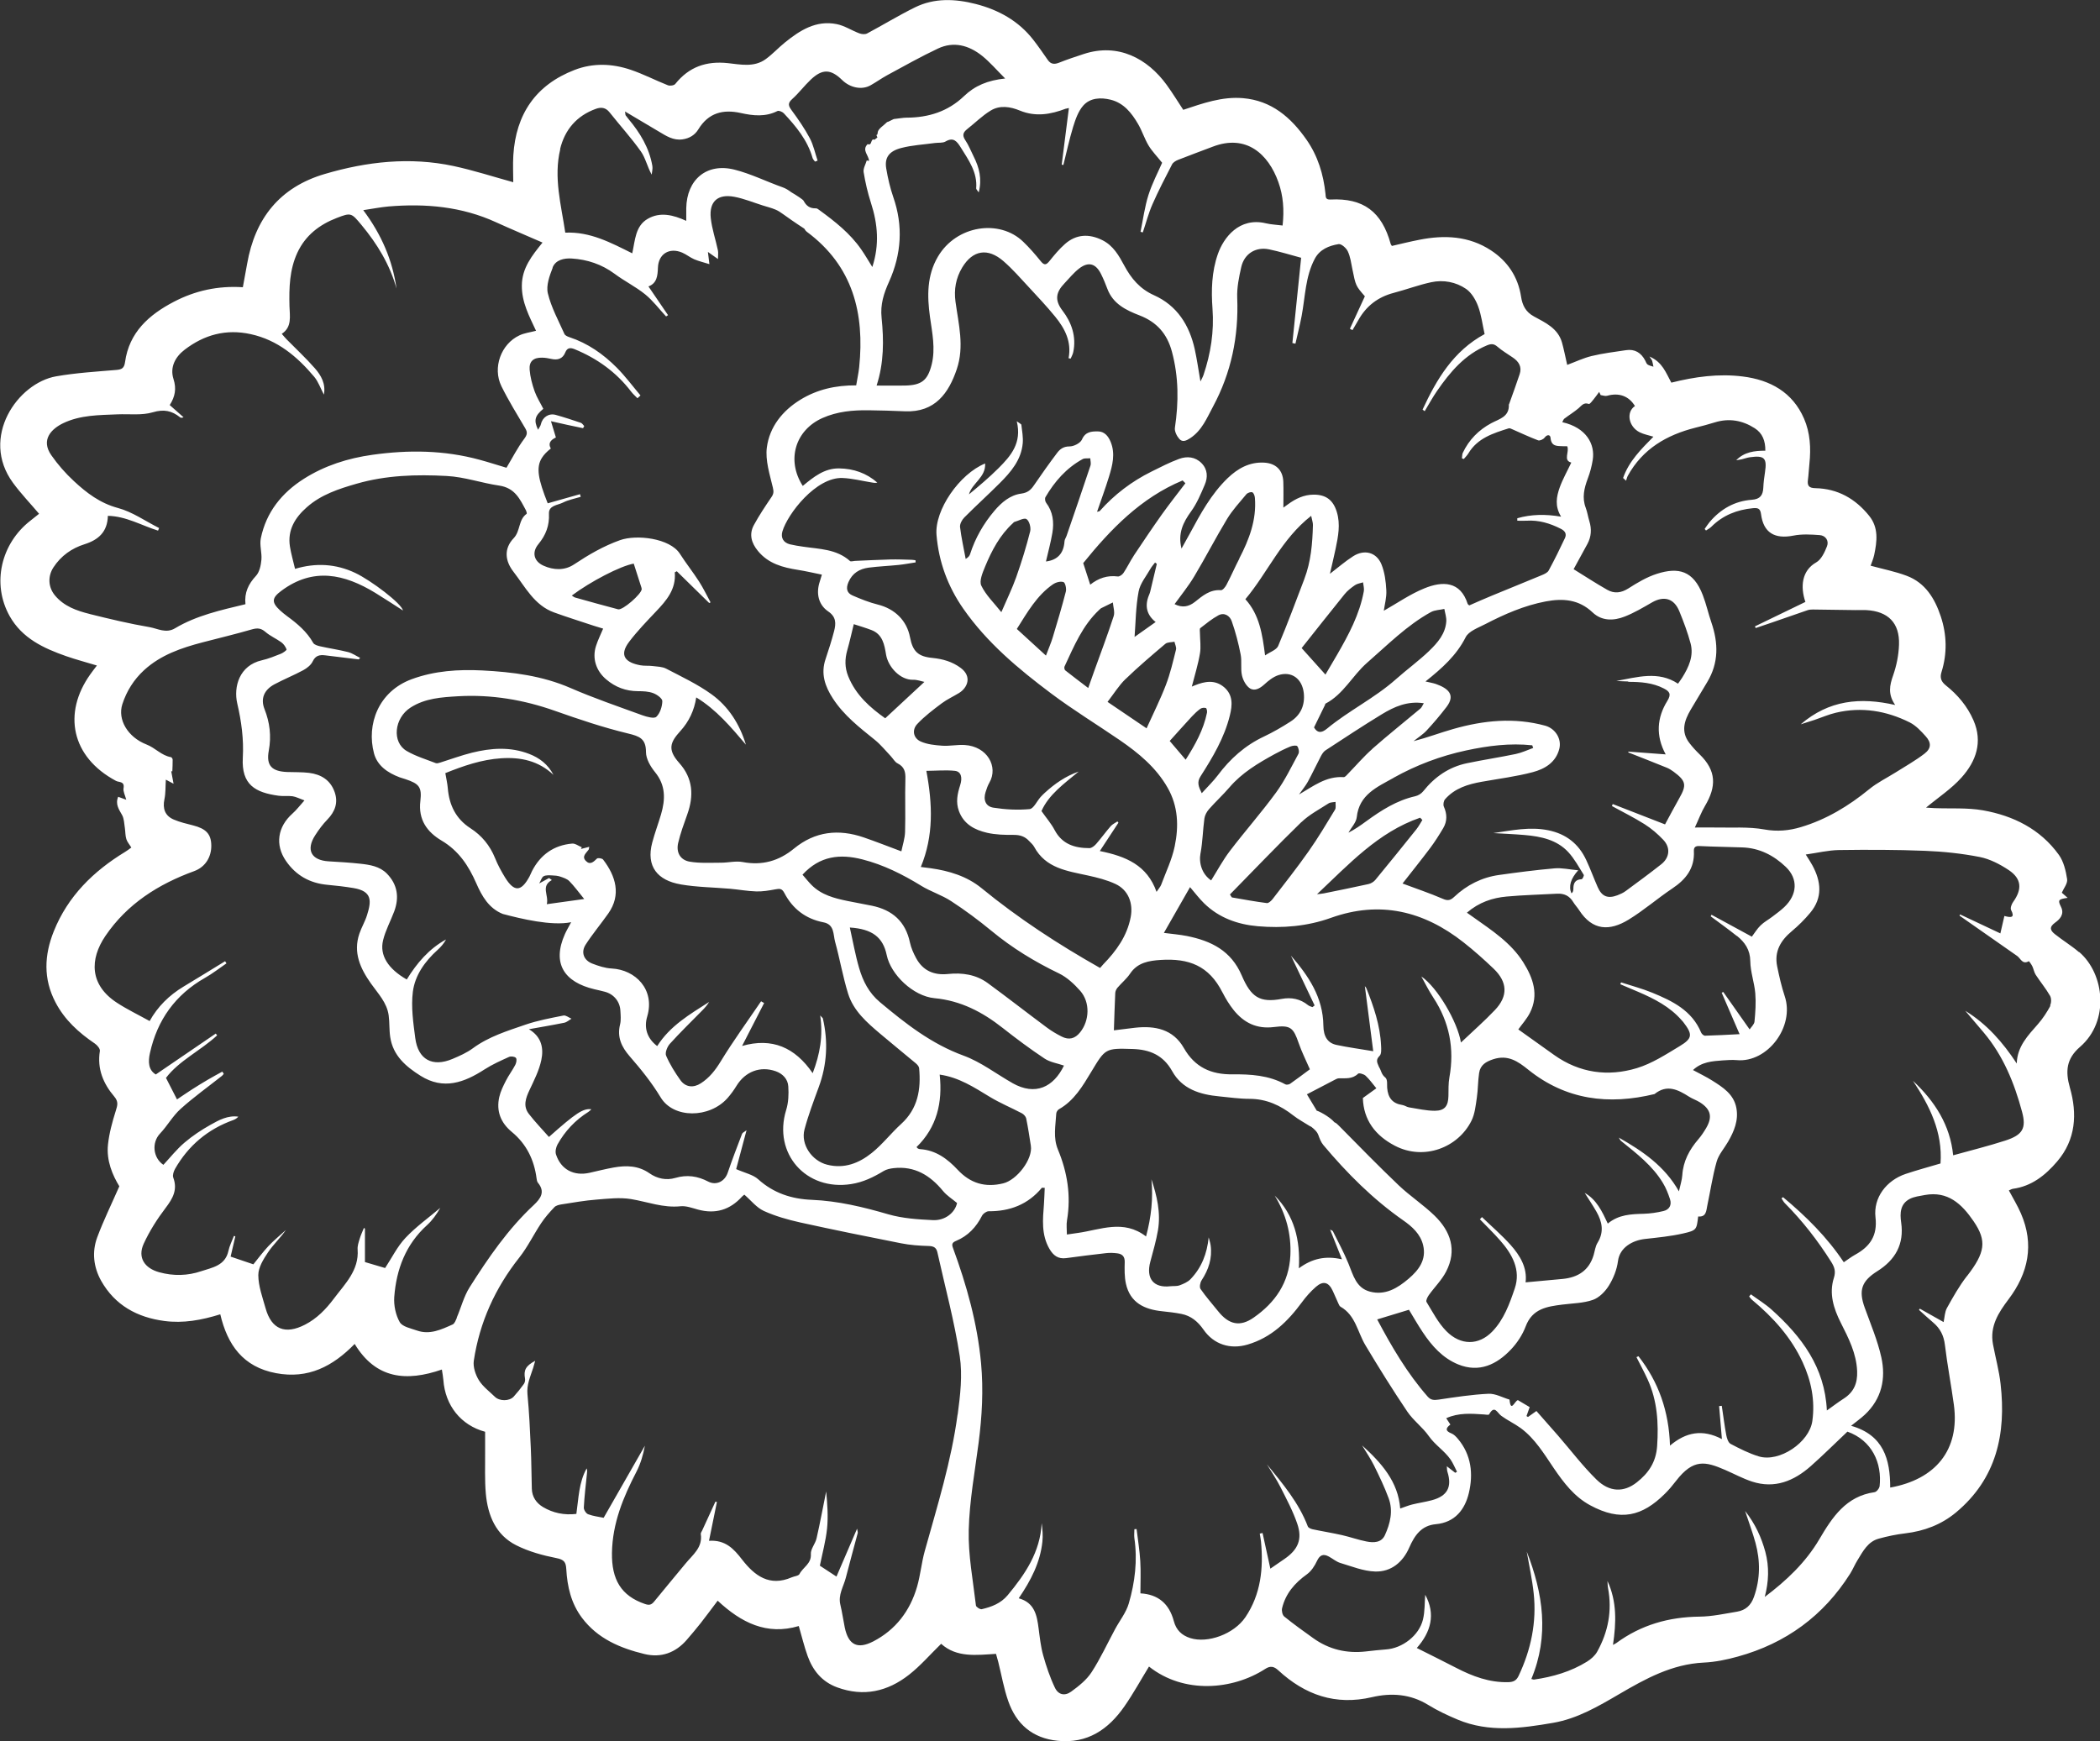 <?xml version="1.0" encoding="UTF-8"?>
<svg id="Layer_2" data-name="Layer 2" xmlns="http://www.w3.org/2000/svg" viewBox="0 0 323.91 268.61">
  <rect x="0" y="0" width="323.91" height="268.61" fill="#333333" stroke="none"/>
  <defs>
    <style>
      .cls-1 {
        fill: #fff;
        stroke-width: 0px;
      }
    </style>
  </defs>
  <g id="Layer_2-2" data-name="Layer 2">
    <path class="cls-1" d="M320.65,146.87c-1.17-1-2.5-1.8-3.7-2.76-.65-.52-.97-1.05.03-1.77.69-.49,1.49-1.27.92-2.43-.53-1.06-.42-1.19,1.02-1.4-.32-.28-.64-.56-.9-.79.28-.67.92-1.43.82-2.09-.2-1.3-.53-2.72-1.28-3.76-2.86-3.97-7.02-6.03-11.7-6.86-2.45-.43-5.01-.24-7.52-.34-.48-.02-.95-.06-1.26-.08,1.86-1.55,3.91-2.89,5.49-4.66,2.22-2.49,3.29-5.45,1.82-8.82-.94-2.16-2.43-3.92-4.25-5.37-.76-.6-.94-1.22-.68-2.05.9-2.88.83-5.76-.11-8.6-.92-2.76-2.38-5.18-5.25-6.26-1.77-.67-3.64-1.03-5.57-1.56.16-.47.42-1.05.55-1.66.44-2.09.71-4.19-.77-6.03-2.13-2.65-4.86-4.2-8.3-4.27-.99-.02-1.27-.37-1.15-1.28.11-.83.14-1.67.23-2.51.25-2.38.12-4.76-.83-6.94-1.77-4.08-5.22-5.97-9.45-6.5-3.72-.47-7.39.04-11.02.95-.83-1.51-1.36-3.17-3.37-4.03.27.42.38.54.42.68.08.29.13.59.19.89-.3-.11-.63-.16-.89-.33-.18-.12-.26-.39-.37-.61-.63-1.21-1.6-1.82-2.98-1.61-1.77.27-3.55.48-5.28.9-1.29.31-2.5.9-3.78,1.37-.28-1.21-.49-2.33-.8-3.44-.62-2.2-2.56-3.07-4.32-4.03-1.28-.69-1.79-1.72-1.99-3.03-.47-3.1-2.09-5.49-4.65-7.17-3.4-2.23-7.18-2.4-11.05-1.63-1.43.28-2.85.63-4.23.95-.1-.16-.16-.22-.18-.29-1.36-4.99-4.22-7.13-9.29-6.87-.8.04-.72-.41-.77-.87-.31-3.01-1.18-5.85-2.92-8.35-2.4-3.44-5.4-6.05-9.82-6.42-3.22-.27-6.19.8-9.2,1.8-.85-1.29-1.65-2.6-2.55-3.84-2.97-4.09-7.5-6.5-12.77-4.78-1.28.42-2.56.84-3.81,1.34-.73.29-1.29.27-1.76-.41-.72-1.03-1.44-2.08-2.21-3.07-2.28-2.96-5.4-4.67-8.92-5.57-3.13-.8-6.36-.96-9.37.53-2.51,1.24-4.9,2.7-7.37,4.02-.32.17-.85.12-1.21-.02-1.17-.44-2.27-1.18-3.48-1.42-3.18-.64-5.68.96-8.01,2.85-1.01.82-1.89,1.79-2.94,2.55-1.78,1.3-3.88.83-5.82.62-3.34-.36-6.02.57-8.13,3.21-.19.24-.83.33-1.15.2-1.92-.76-3.76-1.72-5.71-2.38-2.86-.97-5.81-1.09-8.68.02-6,2.32-9.04,6.83-9.44,13.17-.09,1.48-.01,2.97-.01,4.15-3.12-.86-6.14-1.84-9.22-2.5-6.71-1.43-13.35-.69-19.86,1.23-6.93,2.04-10.75,6.85-11.97,13.86-.21,1.2-.44,2.39-.66,3.61-3.87-.25-7.38.54-10.65,2.25-3.83,2-6.89,4.71-7.52,9.3-.13.92-.48,1.14-1.34,1.21-3.09.26-6.21.45-9.26.98-5.96,1.02-11.82,9.43-6.68,16.44,1.21,1.65,2.63,3.13,4.02,4.77-.42.34-.87.7-1.33,1.06-4.54,3.52-6.02,9.72-3.2,14.74,1.92,3.41,5.23,4.95,8.72,6.17,1.52.53,3.09.94,4.73,1.44-.41.54-.73.94-1.02,1.36-4.27,5.99-2.94,12.76,3.97,16.44.47.25,1.35.03,1.16,1.12-.09.5.23,1.07.42,1.79-.59-.21-.93-.34-1.25-.46-.47,1.15.11,1.93.6,2.81.32.57.32,1.32.43,1.99.09.58.06,1.18.23,1.73.14.46.5.85.77,1.3-.36.26-.64.48-.94.66-4.9,2.98-8.85,6.84-11.02,12.26-1.47,3.67-1.64,7.33.26,10.96,1.42,2.72,3.58,4.67,6.07,6.36.37.25.83.8.78,1.14-.45,2.74.52,5.04,2.22,7.04.67.79.5,1.35.23,2.2-.53,1.69-1.01,3.43-1.2,5.19-.27,2.5.71,4.75,1.75,6.45-1.23,2.81-2.45,5.29-3.41,7.87-.84,2.27-.57,4.61.61,6.72,2.13,3.77,5.56,5.64,9.76,6.19,2.89.38,5.69-.12,8.61-1.03,1.11,4.71,3.5,8.12,8.6,9.08,4.96.93,8.74-1.04,12.13-4.51,3.28,5.43,7.99,5.84,13.45,3.95.09.61.19,1.11.23,1.61.28,3.95,2.72,6.99,6.44,7.99,0,1.03,0,2.07,0,3.1.02,2.16-.08,4.32.11,6.46.31,3.35,1.53,6.36,4.69,7.95,1.92.97,4.08,1.56,6.2,1.98,1.18.23,1.46.62,1.52,1.7.15,2.69.74,5.27,2.41,7.5,2.43,3.24,5.91,4.69,9.65,5.6,2.56.62,4.8-.19,6.54-2.21.73-.84,1.44-1.69,2.13-2.56.89-1.13,1.73-2.29,2.62-3.46,3.63,3.39,7.57,5.38,12.51,3.91.48,1.65.84,3.16,1.36,4.61.81,2.26,2.22,3.99,4.56,4.85,4.09,1.5,7.79.64,11.09-1.95,1.75-1.37,3.22-3.08,4.95-4.77,2.39,2.16,5.42,1.74,8.46,1.55.13.46.25.87.36,1.29.5,2,.85,4.06,1.53,6,1.24,3.56,3.74,5.72,7.6,6.12,4.6.48,7.84-1.74,10.32-5.31,1.37-1.97,2.53-4.09,3.79-6.14,5.38,4.27,12.89,3.62,17.92.37.78-.51,1.34-.42,2.02.21,4.12,3.8,8.83,5.46,14.47,4.14,2.97-.69,5.91-.49,8.64,1.19,1.44.89,3,1.62,4.57,2.28,4.83,2.02,9.81,1.34,14.73.49,3.72-.64,6.96-2.55,10.18-4.43,4.05-2.37,8.13-4.62,13.01-4.86,1.78-.08,3.57-.45,5.29-.93,7.39-2.04,13.21-6.28,17.32-12.79.42-.67.72-1.42,1.14-2.09.83-1.35,1.58-2.85,3.27-3.31,1.34-.37,2.72-.66,4.1-.82,2.91-.35,5.55-1.34,7.81-3.22,6.26-5.22,7.76-12.14,6.88-19.84-.23-2.05-.79-4.07-1.17-6.1-.52-2.77.83-4.87,2.41-6.96,3.04-4.03,3.98-8.44,1.9-13.23-.52-1.21-1.22-2.34-1.86-3.55.25-.11.43-.22.61-.25,2.91-.39,5.04-2.11,6.84-4.22,2.88-3.37,3.12-7.34,1.96-11.39-.71-2.5-.56-4.45,1.56-6.28,4.62-3.99,3.77-11.29-.11-14.63ZM241.3,64.58c.72-.55,1.5-1.02,2.18-1.6.48-.41.8-.95,1.59-.66.15.05.52-.46.76-.75.3-.36.55-.74.83-1.11.08.16.15.33.23.49.33.04.68.19.98.11,1.83-.52,3.36.02,4.31,1.58-1.39.92-1.01,3.17.73,4.05.62.31,1.34.44,2.12.68-1.85,1.88-3.78,3.77-4.68,6.37.15.14.31.28.46.42.09-.25.14-.52.27-.76,2.28-4.15,5.99-6.3,10.43-7.42,1-.25,2-.51,2.99-.82,2.2-.68,4.26-.31,6.15.9,1.2.76,1.66,1.96,1.64,3.47-1.67,0-3.24.19-4.49,1.47.28-.05.57-.08.84-.14.43-.1.84-.26,1.27-.32,2.24-.31,2.66.12,2.33,2.3-.12.79-.23,1.58-.26,2.38-.05,1.16-.48,1.79-1.76,1.88-2.66.19-4.83,1.43-6.54,3.46-.27.33-.5.69-.75,1.04.07.08.14.16.21.24.28-.19.59-.34.83-.58,1.77-1.77,3.94-2.62,6.4-2.86.76-.07,1.15.03,1.26.93.37,2.85,2.1,3.87,4.99,3.3,1.31-.26,2.7-.18,4.05-.08.94.07,1.46.88,1.13,1.73-.36.92-.88,2.04-1.66,2.48-2.24,1.27-2.47,3.76-1.67,6.1-2.58,1.25-5.18,2.51-7.78,3.77.04.09.07.18.11.26.86-.29,1.72-.59,2.59-.88,1.8-.62,3.6-1.26,5.4-1.87.26-.09.55-.11.83-.11,2.18.02,4.37.06,6.55.09.56,0,1.12-.02,1.68,0,3.37.18,5.17,1.97,5.06,5.32-.05,1.6-.38,3.25-.91,4.76-.54,1.53-.83,2.9.32,4.56-5.38-1.23-10.21-.77-14.57,2.98.86-.27,1.51-.48,2.16-.69,1.09-.37,2.16-.84,3.27-1.1,3.97-.94,7.78-.3,11.37,1.49.96.48,1.76,1.35,2.49,2.16.87.97.86,1.85-.19,2.66-1.4,1.08-2.96,1.95-4.46,2.9-1.37.86-2.85,1.58-4.09,2.6-3.17,2.59-6.61,4.67-10.53,5.84-1.8.54-3.64.72-5.63.36-2.44-.44-4.99-.24-7.49-.3-.94-.02-1.88,0-3.23,0,.62-1.33,1-2.39,1.57-3.34,1.75-2.95,1.8-5.4-.85-7.96-.57-.55-1.11-1.14-1.58-1.76-1.33-1.74-.76-3.44.21-5.1.84-1.43,1.7-2.86,2.56-4.28,1.79-2.96,1.72-6.03.64-9.19-.48-1.39-.79-2.84-1.32-4.21-1.46-3.81-3.77-4.35-7.08-3.3-1.56.5-3.02,1.37-4.41,2.26-1.12.71-2.18.82-3.25.21-1.75-.99-3.44-2.1-5.19-3.18.74-1.35,1.45-2.63,2.14-3.92.59-1.11.66-2.27.29-3.48-.21-.68-.31-1.41-.56-2.07-.6-1.57-.24-3.04.32-4.53.35-.92.61-1.9.76-2.87.38-2.39-.96-4.97-4.7-5.81.12-.2.18-.44.33-.56ZM267.9,144.37c1.23.99,2.05,2.15,2.07,3.92.02,1.65.63,3.29.77,4.95.12,1.44.02,2.91-.12,4.35-.04.44-.5.84-.75,1.22-1.41-2-2.74-3.89-4.07-5.78-.08.04-.16.08-.24.12.88,2.03,1.76,4.07,2.76,6.39-2.02.1-3.68.2-5.34.24-.2,0-.5-.27-.59-.48-1.41-3.41-4.42-4.87-7.53-6.15-1.56-.64-3.21-1.07-4.82-1.6-.04.1-.08.2-.12.29.93.39,1.86.78,2.78,1.18,2.49,1.07,4.87,2.29,6.69,4.38.08.09.16.17.24.27,1.46,1.9,1.46,2.51-.55,3.72-2.12,1.28-4.27,2.68-6.6,3.39-4.46,1.35-8.83.76-12.74-2.01-1.84-1.3-3.67-2.62-5.55-3.96.59-.83,1.32-1.63,1.79-2.56,1.41-2.79.49-5.37-1.01-7.77-1.89-3.03-4.85-4.94-7.69-6.96-.29-.2-.57-.41-1.02-.72,1.88-1.61,3.93-2.29,6.13-2.49,2.58-.24,5.18-.29,7.78-.44,1.1-.06,1.92.34,2.49,1.29.27.44.63.82.91,1.25,2.07,3.2,4.72,3.24,7.62,1.47,2.36-1.44,4.46-3.28,6.76-4.82,2.1-1.4,3.45-3.12,3.32-5.75-.03-.59.23-.83.88-.79,2.19.11,4.39.13,6.59.21,2.64.09,4.85,1.23,6.7,3,1.94,1.85,1.79,4.29-.22,6.2-.57.54-1.22,1.01-1.85,1.49-.6.46-1.28.82-1.81,1.34-.53.51-.91,1.16-1.35,1.74-2.06-1.12-4.14-2.25-6.22-3.38-.04.08-.08.16-.13.24,1.35,1.01,2.72,1.98,4.03,3.03ZM250.08,176.05c2.38,1.92,4.82,3.79,6.42,6.46.47.77.81,1.64,1.09,2.5.29.91-.12,1.61-1.02,1.82-.99.24-2.03.39-3.05.42-1.92.06-3.82.1-5.53,1.51-.89-1.89-1.72-3.68-3.56-4.73.6.96,1.24,1.9,1.8,2.88.89,1.56,1.22,3.13.18,4.81-.34.55-.42,1.27-.61,1.92-.71,2.36-2.42,3.43-4.76,3.66-1.86.18-3.72.34-5.73.53.28-2.26-.85-4.13-2.3-5.76-1.37-1.53-2.95-2.88-4.43-4.31-.11.11-.21.22-.32.34,1.04,1.08,2.13,2.13,3.12,3.26,1.87,2.12,3.23,4.56,2.26,7.41-.8,2.36-1.67,4.8-3.48,6.66-2.07,2.13-4.85,2.18-7.08-.08-1.25-1.27-2.1-2.94-3.05-4.49-.13-.21.14-.76.36-1.07.87-1.22,1.98-2.3,2.66-3.62,1.71-3.29.71-6.21-1.78-8.63-1.72-1.67-3.77-3.01-5.51-4.66-3.13-2.98-6.16-6.09-9.2-9.17-.26-.26-.47-.48-.73-.57-.79-.93-2.62-1.83-2.72-1.78-.48-.81-.96-1.59-1.53-2.54.53-.28,1.21-.63,1.88-.98.76-.4,1.51-.8,2.28-1.19.25-.13.51-.29.77-.3,1.04-.02,2.09.15,2.96-.71.15-.15.89.06,1.16.31.6.56,1.09,1.25,1.66,1.94-.73.53-1.35.98-2.08,1.5.1,3.37,1.89,5.78,4.95,7.37,4.46,2.32,9.73.3,11.8-3.86.53-1.06.65-2.35.83-3.56.19-1.26.16-2.54.35-3.8.18-1.25,1.05-1.76,2.21-2.14,2.24-.72,3.77.33,5.37,1.62,5.82,4.68,12.41,5.48,19.48,3.76,1.91-1.55,3.62-.68,5.33.41.53.34,1.16.54,1.69.88,1.66,1.07,1.94,2.23.95,3.94-.36.61-.76,1.22-1.22,1.75-1.38,1.61-2.33,3.37-2.47,5.54-.05.75-.3,1.48-.52,2.49-2.21-3.91-5.61-6.21-9.27-8.29.13.19.21.42.38.56ZM206.96,194.27c-2.52-.57-4.57-.12-6.62,1.39.24-4.38-.7-8.17-3.73-11.22,1.74,2.84,2.58,5.89,2.42,9.25-.21,4.2-2.34,7.26-5.65,9.57-2.11,1.48-3.83,1.1-5.49-.97-.91-1.14-1.88-2.23-2.71-3.43-.2-.28-.07-.98.15-1.33,1.09-1.66,1.68-3.43,1.4-5.43-.06-.41-.2-.81-.3-1.21-.25,2.5-1.09,4.68-2.81,6.46-.43.44-1.08.72-1.68.94-.43.16-.95.09-1.42.14-2.59.3-3.79-1.19-3.09-3.79.43-1.61.9-3.22,1.18-4.86.45-2.69-.16-5.28-1.01-7.85.28,2.94-.02,5.81-.83,8.82-3.49-2.69-7.03-1.03-10.54-.54-.51.07-1.01.15-1.67.24,0-.81-.1-1.53.02-2.21.64-3.78.05-7.41-1.4-10.89-.77-1.86-.36-3.7-.26-5.55.01-.24.21-.56.42-.68,2.35-1.33,3.66-3.58,4.98-5.77,2.17-3.61,2.16-3.65,6.38-3.52,2.63.08,4.72.94,6.1,3.42,1.54,2.77,4.29,3.61,7.26,3.89,1.55.15,3.11.38,4.66.38,2.61,0,4.77,1,6.77,2.57.76.6,1.64,1.06,2.68,1.72,0-.02-.01-.04-.02-.06.51.39.99.8,1.19,1.34.2.54.41,1.13.78,1.56,3.65,4.35,7.64,8.35,12.32,11.62,1.36.95,2.66,2.1,3.07,3.84.53,2.25-.68,3.83-2.24,5.16-1.7,1.45-3.6,2.62-5.97,1.99-2.14-.57-2.58-2.55-3.31-4.32-.7-1.71-1.58-3.34-2.4-4.99-.05-.1-.23-.14-.43-.26.61,1.52,1.17,2.93,1.82,4.57ZM114.46,174.91c-.76,2-1.53,3.99-2.22,6.02-.45,1.33-1.76,2-3.01,1.35-1.63-.85-3.27-1.09-5.07-.56-1.39.41-2.81.11-3.99-.72-1.72-1.2-3.58-1.23-5.5-.89-1.25.22-2.49.54-3.74.82-2.43.54-4.41-.51-5.17-2.83-.15-.45,0-1.11.23-1.54,1.16-2.07,2.74-3.76,4.77-5.03.15-.1.28-.24.46-.4-1.27-.17-2.39.57-6.55,4.27-1.04-1.18-2.14-2.32-3.1-3.56-.93-1.2-.48-2.44.11-3.69.7-1.49,1.47-3,1.81-4.59.39-1.82.07-3.61-1.91-4.78,1.82-.33,3.64-.63,5.45-1,.4-.08.75-.41,1.12-.62-.42-.18-.88-.57-1.25-.49-1.97.39-3.97.76-5.86,1.41-2.79.96-5.64,1.83-8.09,3.63-.95.7-2.06,1.19-3.15,1.65-3.1,1.31-5.32.11-5.75-3.23-.31-2.36-.66-4.79-.37-7.12.32-2.54,1.85-4.69,3.8-6.45.52-.47.98-.99,1.32-1.63-2.65,1.46-4.52,3.67-6.06,6.18-2.88-1.65-4.22-3.73-3.65-6.06.37-1.52,1.15-2.94,1.71-4.43.81-2.17.52-4.18-1.14-5.86-1.1-1.11-2.6-1.35-4.07-1.51-1.63-.18-3.26-.27-4.9-.37-2.68-.16-3.53-1.76-2.08-4.01.55-.86,1.17-1.7,1.88-2.43,1.19-1.23,1.7-2.6,1.13-4.24-.65-1.86-2.1-2.74-3.96-2.97-1.11-.13-2.23-.09-3.35-.13-2.38-.09-3.28-.98-2.85-3.3.41-2.25.16-4.33-.67-6.43-.62-1.59-.06-2.94,1.54-3.8,1.46-.78,3.01-1.4,4.47-2.19.56-.31,1.17-.79,1.43-1.34.44-.93,1.08-1.04,1.93-.94,1.73.21,3.45.42,5.18.63.07-.08.14-.16.21-.24-.62-.3-1.2-.72-1.85-.89-1.42-.36-2.88-.57-4.31-.89-.39-.09-.92-.24-1.08-.53-.98-1.74-2.45-2.97-4.02-4.12-.38-.28-.75-.58-1.1-.9-1.35-1.25-1.25-1.93.2-3.01,4.93-3.68,9.73-2.59,14.49.31,1.4.86,2.77,1.76,4.27,2.72-.17-1.04-4.9-4.63-7.35-5.79-3.02-1.43-6.13-1.58-9.29-.63-.28-1.21-.61-2.31-.79-3.45-.4-2.55.8-4.47,2.61-6.06,2.2-1.95,4.94-2.84,7.69-3.63,4.55-1.31,9.18-1.44,13.88-1.19,2.79.15,5.38,1.09,8.08,1.48,2.46.36,3.21,2.09,4.15,3.83.08.16.16.48.1.53-1.29.91-.94,2.65-1.99,3.75-1.55,1.62-1.35,3.51-.03,5.2,1.82,2.35,3.21,5.17,6.27,6.27,2.01.73,4.05,1.36,6.08,2.04.49.16.98.3,1.47.45-.38.91-.81,1.77-1.1,2.67-.62,1.93.02,3.84,1.56,5.15,1.43,1.22,3.04,1.82,4.91,1.83.79,0,1.63.03,2.35.3.58.21,1.42.82,1.41,1.24-.02.84-.35,1.86-.92,2.41-.33.32-1.44.02-2.12-.22-3.73-1.36-7.49-2.64-11.12-4.22-4.37-1.9-8.96-2.47-13.62-2.71-3.68-.18-7.32.05-10.85,1.34-5.17,1.89-7.03,7-5.84,11.46.51,1.9,2.11,2.99,3.93,3.68.3.11.61.19.91.29,2.08.7,2.57,1.18,2.31,3.37-.35,2.9,1.05,4.79,3.27,6.11,2.65,1.57,4.17,3.88,5.36,6.6.86,1.96,1.92,3.85,4.09,4.72.03.01.06.02.08.02,2.67.7,7.42,1.87,10.46,1.25-.4.75-.71,1.27-.96,1.82-2.04,4.57-.09,7.42,4.53,8.52.54.13,1.09.24,1.63.39,1.37.37,2.31,1.49,2.39,2.9.04.72.12,1.47-.05,2.15-.48,1.96.23,3.46,1.48,4.9,1.74,2,3.39,4.04,4.78,6.34,1.98,3.3,7.53,3.25,10.31.12.52-.59.99-1.24,1.4-1.91,1.35-2.19,3.65-3.08,6.04-2.24,1.1.39,1.87,1.22,1.94,2.34.08,1.21.03,2.5-.33,3.65-2.06,6.7,3.06,12.51,10.02,11.42,1.87-.29,3.44-1.06,5.01-2.01.44-.27,1.02-.39,1.55-.45,3.24-.36,5.63,1.11,7.62,3.53.59.72,1.43,1.23,2.16,1.85-.31,1.48-1.84,2.74-3.74,2.64-2.29-.11-4.65-.26-6.84-.89-3.88-1.13-7.76-2.07-11.81-2.24-3.1-.12-5.9-1.02-8.28-3.17-.8-.72-2.02-.96-3.4-1.57.47-1.76,1-3.75,1.6-5.99-.34.26-.61.36-.68.53ZM88.19,91.88c2.89-2.17,7.53-4.58,9.56-4.93.39,1.22.78,2.45,1.18,3.68.02.08.04.16.05.23.02.74-2.93,3.32-3.64,3.14-2.22-.58-4.43-1.2-6.64-1.82-.17-.05-.31-.19-.5-.3ZM104.99,136.44c2.51.43,5.08.45,7.63.67,1.34.12,2.68.37,4.03.41.98.03,1.97-.14,2.94-.32.63-.11,1-.18,1.39.56,1.27,2.44,3.29,4,6.04,4.53,1.71.33,1.48,1.88,1.79,3.01.73,2.64,1.19,5.36,2,7.98.83,2.67,2.91,4.47,4.98,6.22,1.81,1.53,3.66,3.03,5.48,4.55.22.19.48.48.5.74.3,3.26-.18,6.25-2.78,8.61-1.57,1.43-2.88,3.15-4.53,4.47-1.96,1.57-4.23,2.48-6.88,1.81-2.34-.59-4.11-3.11-3.49-5.45.59-2.21,1.41-4.37,2.2-6.53,1.28-3.48,1.46-7,.63-10.59-.01-.06-.1-.11-.41-.45.46,3.18-.03,5.94-1.16,8.9-2.74-4-6.28-5.52-10.89-4.2,1.19-2.32,2.29-4.47,3.4-6.62-.16-.09-.31-.18-.47-.27-2.09,3.08-4.29,6.1-6.23,9.28-.83,1.36-1.74,2.52-3.06,3.37-1.14.74-2.36.62-3.15-.48-.85-1.19-1.64-2.46-2.21-3.79-.19-.45.18-1.38.58-1.82,1.59-1.76,3.29-3.41,4.95-5.1.41-.41.8-.84,1.11-1.36-2.96,1.9-6.02,3.66-8.01,6.81-1.58-1.2-2.06-2.82-1.54-4.57,1.23-4.15-1.8-7.21-5.49-7.4-1.01-.05-2.03-.39-2.99-.76-1.31-.51-1.78-1.73-1.02-2.92,1.07-1.66,2.35-3.18,3.49-4.8,2.04-2.89,1.15-5.79-.8-8.33-.15-.19-.81-.29-.95-.14-.53.52-1.06,1.03-1.71.35-.68-.7.07-1.21.44-1.74.04-.06.03-.14.09-.43-.49.13-.89.23-1.28.33.04-.09.08-.18.13-.26-.5-.2-1.01-.61-1.49-.57-2.82.25-4.88,1.71-6.18,4.22-.15.28-.25.59-.4.86-1.28,2.37-2.36,2.43-3.78.13-.58-.95-1.12-1.94-1.53-2.97-.79-1.95-2.06-3.49-3.8-4.61-2.26-1.46-3.27-3.57-3.49-6.17-.06-.75-.24-1.48-.38-2.33,2.79-1.12,5.58-2.09,8.61-2.29,3.03-.2,5.77.39,8.07,2.56-.85-1.62-2.14-2.61-3.74-3.23-2.92-1.13-5.88-.92-8.83-.19-1.65.41-3.26,1.01-4.89,1.52-.22.07-.5.16-.69.09-1.51-.59-3.09-1.06-4.48-1.87-2.33-1.35-1.94-5.08.58-6.7,2.25-1.45,4.81-1.6,7.36-1.75,5.12-.29,10.07.54,14.91,2.25,3.71,1.31,7.45,2.57,11.26,3.49,1.8.43,2.79.8,2.79,2.88,0,1.04.69,2.22,1.39,3.08,1.67,2.04,1.61,4.22.93,6.53-.43,1.45-.96,2.86-1.35,4.32-1.01,3.74.86,5.87,4.36,6.47ZM142.87,118.92c1.54-.01,3-.15,4.42,0,.95.11,1.2,1.02.8,2.24-.42,1.31-.69,2.6-.18,3.97.75,2.03,2.43,2.9,4.32,3.34,1.34.31,2.77.34,4.16.33.96,0,1.71.25,2.34.94.27.29.6.56.78.9,1.78,3.31,5.08,3.72,8.27,4.42,1.46.32,2.95.69,4.29,1.32,1.97.93,2.74,2.96,2.33,5.11-.56,2.93-2.22,5.21-4.24,7.29-.16.17-.31.36-.48.55-6.47-3.66-12.59-7.65-18.28-12.31-2.25-1.84-5.01-2.68-7.88-3.08-.43-.06-.85-.11-1.49-.19,1.99-4.81,1.82-9.65.85-14.85ZM162.44,90.13c.43-.3,1.15-.49,1.6-.33.27.1.48,1.01.36,1.46-.61,2.37-1.31,4.72-2.02,7.06-.26.87-.63,1.7-1.05,2.82-1.59-1.46-3.01-2.76-4.49-4.11,1.63-2.58,3.09-5.18,5.6-6.91ZM156.76,89c-.63,1.77-1.46,3.47-2.31,5.44-1.11-1.41-2.38-2.61-3.09-4.09-.35-.72.2-2,.58-2.93,1.03-2.49,2.28-4.88,4.32-6.73.06-.05.11-.14.18-.16.65-.18,1.52-.69,1.89-.45.43.28.71,1.3.57,1.88-.6,2.37-1.32,4.72-2.14,7.03ZM251.17,105.19c1.88,0,3.74.13,5.46,1.02.91.47,1.18.88.55,1.91-1.62,2.61-1.82,5.38-.26,8.26-2-.15-3.88-.29-5.76-.43,0,.04,0,.09,0,.13,1.99.79,3.99,1.56,5.97,2.37.36.15.69.37,1.01.6,1.92,1.42,2.04,2.06.89,4.07-.79,1.39-1.53,2.81-2.21,4.06-2.59-1.01-5.33-2.07-8.07-3.14-.04.1-.08.2-.12.31,1.68.92,3.4,1.77,5.02,2.79,1.06.67,2.04,1.51,2.9,2.42,1.14,1.2.99,2.73-.3,3.76-1.8,1.42-3.65,2.78-5.5,4.14-.38.28-.82.48-1.26.65-1.5.57-2.42.2-3.06-1.26-.61-1.38-1.12-2.8-1.76-4.16-1.16-2.51-3.11-4.04-5.84-4.6-2.86-.59-5.66.02-8.49.43,1.61.1,3.23.16,4.84.3,2.5.22,4.94.72,6.72,2.64.95,1.03,1.63,2.31,2.38,3.5.08.12-.2.68-.33.68-1.01.04-1.28.63-1.27,1.51,0,.28-.09.55-.3.66q-.7-1.62,1.05-3.55c-1.36-.12-2.52-.4-3.65-.3-2.86.25-5.71.62-8.55,1.02-2.66.37-4.98,1.54-6.93,3.38-.54.51-.96.65-1.73.31-2.03-.88-4.14-1.58-6.24-2.37,1.41-1.8,2.87-3.62,4.27-5.48.73-.98,1.39-2.02,2.01-3.07.63-1.07.6-2.18.09-3.32-.13-.3-.03-.88.19-1.13,1.5-1.71,3.54-2.32,5.68-2.7,2.62-.47,5.29-.8,7.85-1.48,1.84-.49,3.55-1.48,4.09-3.59.4-1.55-.62-3.15-2.18-3.58-4.78-1.3-9.5-.82-14.17.51-2.04.58-4.03,1.34-6.13,1.88.68-.55,1.44-1.02,2.02-1.65,1.08-1.16,2.1-2.37,3.06-3.62,1.47-1.92.19-2.9-1.63-3.55-.43-.15-.9-.22-1.61-.39,2.6-2.07,4.79-4.04,6.2-6.83.48-.94,1.93-1.45,3.01-2.01,2.97-1.54,6.03-2.88,9.35-3.51,2.67-.5,5.1-.31,7.22,1.7,1.41,1.34,3.24,1.31,4.94.64,1.46-.57,2.84-1.39,4.21-2.18,1.86-1.07,3.42-.63,4.23,1.37.66,1.62,1.28,3.26,1.73,4.94.52,1.95-.29,3.68-1.3,5.3-.19.3-.4.58-.64.92-3.04-2.02-6.29-1-9.51-.42.61.03,1.21.07,1.82.08ZM188.79,106c-1.39-1.17-2.95-.9-4.5-.27-.1.04-.21.09-.46.19.46-1.8.97-3.42,1.25-5.09.18-1.03.01-2.13,0-3.19,0-.25-.07-.64.06-.74.9-.7,1.8-1.44,2.8-1.98.92-.49,1.76.1,2.04.9.59,1.67,1.04,3.4,1.38,5.14.21,1.04-.03,2.18.2,3.22.16.74.62,1.6,1.21,2,.73.49,1.55.04,2.24-.59.63-.58,1.37-1.17,2.16-1.43,2.03-.67,3.68.53,3.93,2.76.2,1.86-.47,3.39-2.05,4.4-1.32.85-2.69,1.64-4.1,2.31-2.91,1.37-5.2,3.42-7.11,5.97-.7.93-1.56,1.75-2.48,2.77-.5-1.03-.77-1.69-.19-2.6,1.88-2.94,3.67-5.94,4.52-9.38.41-1.63.51-3.2-.91-4.4ZM211.67,115.54c-1.33,1.17-2.48,2.53-3.72,3.8-.21.21-.47.56-.69.55-2.72-.18-4.7,1.4-6.9,2.68.46-.66.98-1.28,1.37-1.98.7-1.28,1.31-2.61,1.99-3.9.18-.34.41-.72.71-.92,2.88-1.88,5.75-3.78,8.69-5.57,1.91-1.16,3.94-2.09,6.49-1.71-.21.33-.3.63-.51.81-2.48,2.08-5.02,4.1-7.45,6.24ZM214.93,120c3.52-1.97,7.29-3.39,11.22-4.23,3.35-.72,6.75-1.16,10.19-.79.05.14.09.27.14.41-.89.32-1.77.74-2.69.93-2.49.52-5.02.9-7.51,1.42-2.8.58-5,2.12-6.77,4.34-.28.35-.76.65-1.2.75-2.86.64-5.25,2.17-7.57,3.86-.86.63-1.73,1.24-2.75,1.77.44-.8,1.19-1.56,1.28-2.39.37-3.5,3.15-4.65,5.66-6.06ZM185.18,131.6c.32-1.75.35-3.56.59-5.33.07-.51.37-1.05.71-1.44,1.02-1.16,2.17-2.21,3.17-3.38,1.92-2.24,4.4-3.71,6.93-5.1.8-.44,1.62-.84,2.46-1.19.32-.13.94-.21,1.06-.04.21.29.33.88.17,1.18-1.09,2.01-2.09,4.1-3.43,5.94-2.26,3.1-4.81,5.98-7.14,9.04-1.07,1.4-1.91,2.98-2.89,4.54-1.39-.95-1.93-2.63-1.64-4.21ZM200.74,126.83c1.2-1.16,2.76-1.97,4.18-2.89.29-.19.72-.16,1.08-.23-.02.41.1.91-.09,1.21-1.31,2.16-2.6,4.33-4.05,6.39-1.77,2.52-3.68,4.94-5.56,7.38-.22.28-.62.66-.89.63-1.8-.23-3.58-.56-5.37-.87-.08-.01-.14-.18-.33-.46,3.68-3.75,7.28-7.53,11.02-11.17ZM219.05,126.15c.11.12.23.24.34.35-.3.47-.56.98-.91,1.42-2.1,2.62-4.21,5.24-6.35,7.83-.25.3-.68.56-1.07.64-2.28.51-4.57.96-6.86,1.43-.35.07-.7.09-1.06.13,4.87-4.57,9.41-9.57,15.9-11.8ZM220.47,100.39c-1.63,1.56-3.46,2.89-5.14,4.38-3.28,2.92-7.28,4.85-10.65,7.64-.88.73-1.5.67-2-.19.59-1.2,1.14-2.33,1.69-3.46.03-.07.03-.19.08-.21,2.78-1.45,4.15-4.33,6.42-6.31,3.16-2.75,6.12-5.76,9.83-7.81.6-.33,1.38-.33,2.08-.49.11.64.34,1.29.3,1.92-.13,1.91-1.34,3.3-2.62,4.53ZM210.36,91.21c-.65,3.57-2.34,6.71-4.13,9.81-.61,1.05-1.23,2.09-1.79,3.05-1.24-1.38-2.35-2.61-3.67-4.09,2.1-2.64,4.34-5.49,6.62-8.31.44-.55,1.03-1,1.61-1.4.35-.24.82-.29,1.24-.43.05.46.2.94.12,1.38ZM201.18,89.34c-1.32,3.45-2.59,6.91-4.03,10.31-.26.61-1.22.91-2.02,1.46-.42-3.27-.86-6.26-3.04-8.67,3.47-4.13,5.56-9.28,10.15-12.86.13.66.28,1.04.27,1.42-.07,2.83-.3,5.65-1.33,8.33ZM191.17,86.16c-.69,1.33-1.29,2.72-1.99,4.05-.18.35-.59.86-.86.84-1.7-.13-2.84.87-4.02,1.81-.96.76-1.97.93-3.13.34,1.03-1.43,2.14-2.78,3.02-4.26,1.75-2.92,3.31-5.96,5.07-8.87.83-1.37,1.95-2.58,2.98-3.82.19-.22.68-.4.92-.3.22.09.38.56.4.87.27,3.39-.89,6.41-2.41,9.34ZM178.25,95.96c-1.17.83-2.33,1.65-3.25,2.3.17-2.22.18-4.64.62-6.99.23-1.26,1.19-2.39,1.85-3.56.19-.33.46-.62.69-.93.09.07.18.14.27.21-.34,1.43-.68,2.86-1.02,4.29-.05.19-.12.38-.2.56q-1.01,2.49,1.04,4.12ZM174.87,85.74c-.57.86-1.01,1.8-1.58,2.65-.18.27-.61.58-.89.54-1.59-.2-2.96.25-4.24,1.27-.35-1.09-.68-2.08-1.08-3.33,4.2-5.19,8.88-10.07,15.33-12.75.14.14.29.29.43.43-1.22,1.61-2.48,3.2-3.65,4.84-1.48,2.09-2.91,4.22-4.33,6.35ZM168.2,71.82c-1.2,3.61-2.44,7.21-3.68,10.82-.1.3-.32.59-.33.89-.12,1.82-1.06,2.87-2.86,3.09.34-1.48.74-2.93.99-4.41.28-1.65.1-3.25-.97-4.66-.15-.2-.21-.64-.1-.85,1.42-2.43,3.24-4.5,5.73-5.87.32-.18.79-.09,1.19-.13.01.37.14.78.03,1.11ZM164.2,102.81c1.46-3.12,2.77-6.33,5.37-8.75.09-.08.17-.18.27-.23.6-.3,1.21-.59,1.81-.89.06.71.33,1.49.13,2.11-.92,2.83-1.97,5.61-2.98,8.41-.28.78-.56,1.57-.95,2.68-1.26-.96-2.41-1.83-3.54-2.72-.13-.1-.19-.45-.11-.61ZM173.6,104.77c1.96-1.9,4.05-3.67,6.14-5.44.33-.28.93-.23,1.41-.33.09.41.33.86.24,1.22-.46,1.84-.89,3.71-1.57,5.47-.85,2.22-1.92,4.35-2.97,6.67-1.97-1.33-3.89-2.64-6.02-4.08.97-1.25,1.74-2.52,2.77-3.52ZM183.83,110.54c.4-.43.84-.85,1.31-1.19.22-.16.6-.2.86-.12.12.03.22.49.17.72-.54,2.64-1.81,4.93-3.29,7.25-.83-.97-1.57-1.84-2.46-2.89.96-1.06,2.17-2.43,3.41-3.77ZM183.54,136.84c.75.87,1.41,1.76,2.19,2.52,2.29,2.24,5.18,3.26,8.27,3.53,3.83.33,7.64.02,11.31-1.3,7.53-2.69,14.29-1.05,20.42,3.78,1.62,1.27,3.16,2.65,4.65,4.07,2.15,2.06,2.25,4.22.21,6.37-1.63,1.72-3.42,3.28-5.25,5.02-.52-3.18-3.63-8.51-6.11-10.19.61,1.09,1.16,2.22,1.85,3.26,2.48,3.78,3.28,7.87,2.48,12.31-.17.94-.13,1.91-.15,2.87-.03,1.54-.56,2.27-2.1,2.28-1.33,0-2.67-.32-4-.53-.35-.06-.66-.31-1.01-.36-1.53-.23-2.22-1.12-2.34-2.65-.04-.44.1-1.29-.3-1.6-.61-.48-.61-1.08-.95-1.6-.02-.05-.04-.09-.06-.14-.24-.55-.47-1,.14-1.59.31-.29.26-1.05.23-1.59-.14-3.1-1.13-6-2.27-8.85-.05-.12-.16-.21-.23-.31.43,3.36.86,6.72,1.29,10.03-2.07-.35-3.89-.59-5.67-.97-1.32-.28-2-1.24-2.02-2.99-.05-4.35-2.29-7.66-5-10.78l3.65,7.68c-.11.09-.23.17-.34.26-.22-.1-.49-.15-.67-.3-1.2-.98-2.59-1.24-4.06-.97-3.43.64-4.75-.3-6.17-3.61-1.65-3.85-4.73-5.34-8.45-6.09-1.16-.23-2.34-.32-3.56-.48,1.36-2.38,2.69-4.71,4.04-7.07ZM210.79,164.44s-.06,0-.05-.02c.02,0,.03.02.05.02ZM188.56,153.1c.48.95,1.05,1.88,1.71,2.71,1.59,1.98,3.58,2.97,6.24,2.63,2.57-.33,2.99.12,3.81,2.5.47,1.36,1.13,2.66,1.72,4.02-.91.67-1.96,1.47-3.04,2.23-.19.13-.57.19-.75.09-2.55-1.4-5.36-1.57-8.13-1.54-3.33.04-5.82-1.09-7.51-4.05-1.67-2.93-4.46-3.48-7.55-3.14-1.14.13-2.28.28-3.25.4.07-1.97.12-3.86.21-5.75.01-.28.16-.6.34-.82.64-.75,1.42-1.38,1.96-2.19,1.14-1.71,2.92-1.98,4.68-2.1,4.37-.28,7.47.88,9.55,5ZM142.07,136.64c1.48.91,3.19,1.43,4.64,2.38,2.15,1.4,4.22,2.94,6.2,4.57,3.2,2.65,6.69,4.78,10.43,6.58,1.24.6,2.35,1.64,3.28,2.69,1.55,1.77,1.44,4.59-.02,6.4-.79.98-1.71,1.23-2.85.65-.81-.41-1.6-.88-2.32-1.42-3.04-2.26-6.02-4.59-9.08-6.83-1.82-1.33-3.94-1.63-6.14-1.4-2.15.22-3.85-.5-4.9-2.44-.41-.76-.78-1.59-.96-2.43-.68-3.23-2.71-5.01-5.85-5.66-1.25-.26-2.5-.47-3.75-.73-2.04-.42-4.05-.93-5.58-2.48-.5-.5-.93-1.06-1.39-1.58,2.68-2.92,5.79-3.24,9.24-2.36,3.26.83,6.2,2.31,9.06,4.06ZM85.12,135.77c-.14-.11-.29-.21-.43-.32-.43.24-.85.47-1.52.84.27-.46.38-.95.68-1.11.35-.19.86-.15,1.3-.13.42.01.86.05,1.25.18.5.17,1.07.35,1.42.71.74.75,1.36,1.61,2.29,2.75-2.11.29-3.89.54-5.77.8.34-1.4-.97-2.75.77-3.72ZM141.92,177.28c-.12,0-.23-.05-.34-.1-.06-.03-.11-.11-.21-.22,3.13-3.05,4.04-6.87,3.57-11.18,3,.43,5.32,1.98,7.72,3.43,1.58.96,3.3,1.67,4.94,2.53.29.15.61.49.68.79.29,1.4.5,2.81.72,4.22.33,2.08-2.16,5.3-4.27,5.81-2.8.68-5.07-.02-7.01-2.09-1.58-1.69-3.37-3.03-5.8-3.19ZM156.17,167.09c-2.51-1.42-4.86-3.25-7.53-4.23-4.97-1.81-8.95-4.94-12.91-8.25-1.72-1.44-2.63-3.26-3.22-5.28-.59-2.02-.95-4.1-1.43-6.24,3.47.22,5.12,1.51,5.69,4.26.63,3.02,4.09,6.33,7.36,6.64,4.06.38,7.4,2.13,10.51,4.58,2.1,1.65,4.25,3.26,6.48,4.74.86.57,1.99.73,2.99,1.08-1.61,3.31-4.4,4.71-7.95,2.7ZM200.69,39.79c-.45,4.42-.9,8.77-1.35,13.13.16.03.31.07.47.1.32-1.43.69-2.85.96-4.29.56-2.96.56-6.05,2.02-8.8.77-1.46,2.2-2.03,3.68-2.27.42-.07,1.19.61,1.42,1.12.4.85.52,1.83.71,2.77.51,2.52.5,2.53,1.92,4.16-.77,1.68-1.54,3.34-2.31,5.01.13.07.26.14.4.21.3-.51.61-1.02.9-1.54,1.21-2.17,3.01-3.56,5.43-4.2,1.95-.51,3.85-1.23,5.81-1.65,1.89-.41,3.81-.04,5.38,1.03.84.58,1.48,1.67,1.85,2.66.51,1.36.68,2.84,1.01,4.31-4.82,2.61-7.4,6.97-9.57,11.65.11.08.22.16.33.24.63-1.05,1.22-2.13,1.91-3.13,2.02-2.93,4.28-5.6,7.69-7.02.64-.26,1.05-.28,1.6.19.74.64,1.6,1.14,2.41,1.7.91.62,1.41,1.43,1.04,2.54-.51,1.54-1.07,3.07-1.62,4.6-.01.04-.05.07-.05.11.08,1.9-1.47,2.2-2.72,2.87-1.93,1.04-3.43,2.55-4.38,4.56-.12.25-.09.57-.14.86.1.03.19.07.29.1.24-.29.52-.55.71-.87,1.41-2.36,3.82-3.1,6.22-3.86.15-.05.36.06.52.13,1.34.58,2.65,1.21,4.01,1.72.25.1.8-.15.99-.4.4-.54.89-.5.93.02.12,1.4,1.08,1.24,1.98,1.29.2.01.39,0,.59,0,.39.85-.68,2.19.63,2.52-.6,1.28-1.31,2.52-1.79,3.85-.49,1.39-.79,2.86.22,4.5-2.42-.42-4.62-.37-6.76.24,0,.13,0,.25,0,.38.48,0,.96.03,1.44,0,1.89-.12,3.61.4,5.28,1.25.67.34.92.8.63,1.43-.79,1.69-1.62,3.36-2.5,4.99-.18.34-.66.56-1.05.72-2.56,1.07-5.13,2.1-7.69,3.16-1.2.49-2.38,1.02-3.52,1.52-.13-.12-.22-.17-.24-.23-1.12-3.55-3.9-3.54-6.67-2.41-2.2.89-4.2,2.29-6.27,3.46.13-.93.45-2.05.39-3.15-.07-1.36-.25-2.79-.76-4.03-.77-1.86-2.65-2.33-4.37-1.22-1.22.78-2.33,1.75-3.57,2.7.3-1.31.61-2.58.88-3.87.39-1.88.77-3.76.18-5.68-.56-1.83-1.68-2.68-3.6-2.66-1.49.01-2.76.63-3.93,1.49-.28.21-.57.41-.71.51,0-1.31.04-2.66-.01-4-.07-1.79-1.15-2.84-2.96-2.94-2.26-.12-4.07.9-5.64,2.41-2.52,2.44-4.17,5.48-5.81,8.52-.4.74-.82,1.48-1.29,2.33-.59-2.33.24-4.03,1.48-5.74.89-1.23,1.5-2.69,2.1-4.1.5-1.16.46-2.37-.49-3.34-.98-.99-2.24-1.1-3.45-.66-1.47.54-2.88,1.27-4.29,1.97-3.04,1.51-5.7,3.53-7.96,6.07-.07.07-.22.07-.42.13.63-1.84,1.29-3.61,1.84-5.41.54-1.76,1.01-3.55.26-5.38-.37-.9-.96-1.62-1.99-1.62-.97,0-1.91.04-2.44,1.26-.24.55-1.26,1.07-1.92,1.06-.92,0-1.46.41-1.9.99-1.24,1.64-2.43,3.33-3.59,5.02-.49.72-.98,1.14-1.96,1.27-1.71.23-3.02,1.35-4.12,2.64-1.68,1.98-2.96,4.2-3.76,6.69-.08.25-.24.48-.68.75-.3-1.64-.67-3.27-.87-4.92-.05-.47.29-1.11.65-1.47,1.79-1.8,3.67-3.5,5.46-5.29,1.73-1.73,3.33-3.59,3.56-6.17.08-.93-.1-1.9-.21-2.84-.01-.12-.27-.22-.71-.55.82,3.35-.92,5.34-2.8,7.22-1.44,1.44-3,2.75-4.58,4.06.48-1.74,2.62-2.62,2.5-4.77-3.96,1.61-7.82,7.2-7.5,11.02.34,4.15,1.75,7.98,4.15,11.41,3.65,5.23,8.49,9.27,13.53,13.05,3.41,2.56,7.07,4.79,10.6,7.21,2.89,1.99,5.57,4.19,7.36,7.32,1.65,2.88,1.74,5.97,1.1,9.05-.42,2.04-1.36,3.97-2.09,5.94-.12.31-.37.57-.71,1.09-1.46-4.14-4.75-5.49-8.75-6.3,1.01-1.54,1.94-2.96,2.87-4.37-.05-.07-.1-.14-.15-.2-.35.24-.76.42-1.03.72-.78.89-1.47,1.86-2.25,2.75-.26.3-.69.65-1.04.65-2.25,0-4.21-.59-5.37-2.79-.52-.99-1.28-1.86-2.03-2.93,1.13-2.55,3.51-4.24,5.74-6.09-2.01.7-3.69,1.87-5.22,3.27-.23.21-.46.44-.67.67-.56.64-1.07,1.79-1.68,1.85-1.84.17-3.74.07-5.58-.22-1.22-.19-1.59-1.22-1.21-2.41.16-.49.32-.99.58-1.44,1.43-2.46-.32-5.61-3.81-5.82-1.15-.07-2.32.19-3.46.11-1.12-.08-2.32-.2-3.32-.65-1.14-.51-1.39-1.79-.52-2.71,1.12-1.19,2.46-2.2,3.78-3.19.82-.61,1.77-1.04,2.65-1.58,1.3-.79,2.06-2.54.25-3.88-1.3-.96-2.75-1.37-4.33-1.53-2.23-.21-3.06-1-3.48-3.2-.49-2.58-2.35-4.38-4.95-5.03-1.33-.33-2.63-.85-3.9-1.4-.92-.4-1.05-1.12-.64-2.07.61-1.4,1.71-2.04,3.11-2.23,1.54-.2,3.1-.26,4.64-.42.88-.09,1.74-.26,2.61-.39,0-.11-.02-.22-.02-.33-.19-.02-.38-.06-.57-.07-1.11-.03-2.23-.08-3.34-.05-1.81.04-3.63.15-5.44.22-.26.01-.62.14-.75.02-2.09-1.87-4.74-1.84-7.27-2.22-.67-.1-1.34-.2-2-.36-1-.25-1.45-1.01-1.16-1.99.8-2.71,5.2-8.41,9.28-8.24,1.49.06,2.96.44,4.44.68.29.05.58.12.92.03-1.68-1.47-3.67-2.16-5.88-2.19-2.29-.04-3.97,1.34-5.62,2.7-2.57-4-1.14-8.61,3.03-10.47,2.29-1.02,4.68-1.23,7.12-1.2,1.88.02,3.76.08,5.63.16,4.65.19,6.74-2.85,7.97-6.48,1.2-3.53.28-6.95-.19-10.41-.26-1.9.05-3.66,1.03-5.29,1.62-2.69,3.94-3.09,6.37-.98,1.4,1.22,2.64,2.64,3.91,4.01,1.39,1.5,2.79,2.99,4.08,4.57,1.49,1.83,2.54,3.86,2.05,6.39.11.02.21.04.32.06.14-.33.33-.65.4-1,.51-2.4-.27-4.59-1.65-6.39-1.31-1.7-.96-2.91.3-4.23.74-.78,1.42-1.63,2.26-2.28,1.43-1.1,2.56-.78,3.37.84.37.74.69,1.51.98,2.29.87,2.33,2.88,3.3,4.98,4.11,2.63,1.02,4.23,2.8,4.98,5.59,1.05,3.91,1.05,7.79.46,11.74-.08.54.29,1.28.68,1.72.48.55,1.07.29,1.69-.12,1.8-1.19,2.56-3.1,3.5-4.85,2.82-5.24,3.98-10.85,3.74-16.81-.06-1.56.27-3.17.62-4.72.47-2.08,2.24-3.18,4.32-2.74,1.67.35,3.3.86,4.94,1.3ZM136.55,110.82c-2.31-1.64-4.55-3.57-5.73-6.52-.53-1.34-.52-2.62-.14-3.97.37-1.3.66-2.61,1.01-4.04.88.29,1.82.56,2.73.91,1.73.66,2,2.28,2.25,3.79.32,1.91,2.19,3.94,4.18,3.88.61-.02,1.22.22,1.73.33-1.98,1.84-3.94,3.66-6.04,5.61ZM164.38,16.78c.17-.07.37-.08.49-.11-.37,2.94-.74,5.84-1.11,8.73.09.02.17.03.26.05.49-1.96.91-3.94,1.5-5.87.36-1.16.79-2.42,1.57-3.3,1.07-1.2,2.7-1.27,4.21-.9,2.03.5,3.25,2.05,4.24,3.75.62,1.06.99,2.27,1.62,3.32.53.88,1.27,1.63,2.09,2.66-.62,1.43-1.53,3.15-2.11,4.97-.58,1.84-.83,3.78-1.22,5.68.12.03.23.06.35.09.49-1.44.87-2.93,1.48-4.32.92-2.1,1.98-4.13,3.03-6.17.16-.31.58-.56.93-.7,1.77-.7,3.56-1.35,5.34-2.03,5.18-1.99,8.59,1.14,10.13,5.46.75,2.1.92,4.27.65,6.7-.93-.12-1.77-.15-2.57-.34-4.12-.99-6.54,2.21-7.42,4.76-.95,2.73-1.03,5.58-.82,8.41.26,3.53-.27,6.91-1.39,10.23-.11.32-.29.62-.47,1-.3-1.74-.53-3.37-.88-4.98-.83-3.72-2.72-6.73-6.29-8.33-2.17-.97-3.51-2.57-4.59-4.59-.82-1.52-1.68-3.05-3.35-3.89-2.07-1.04-4.05-.93-5.76.56-.89.78-1.66,1.71-2.4,2.63-.5.62-.8.74-1.36.05-.85-1.05-1.74-2.08-2.71-3.01-3.64-3.52-10.29-2.56-13.15,2.3-1.72,2.92-1.67,6.09-1.23,9.29.34,2.45.88,4.9.26,7.37-.62,2.46-1.57,3.18-4.14,3.23-1.39.03-2.78,0-4.35,0,1.14-3.51,1.12-7,.77-10.44-.22-2.1.34-3.78,1.16-5.6,1.9-4.23,2.19-8.59.64-13.04-.49-1.42-.83-2.9-1.08-4.38-.29-1.67.4-2.7,2.31-3.19,1.68-.44,3.46-.53,5.19-.77.55-.08,1.2.03,1.64-.23,1.24-.73,1.77,0,2.34.9,1.21,1.96,2.6,3.84,2.39,6.33-.01.14.18.29.39.62.54-2.11.07-3.85-.78-5.54-.43-.85-.77-1.75-1.3-2.53-.5-.75-.32-1.2.31-1.7,1.21-.95,2.31-2.06,3.61-2.85,1.42-.87,3.04-.61,4.51,0,2.44,1,4.76.59,7.09-.3ZM86.39,23c.73-3,2.56-5.14,5.52-6.21.8-.29,1.51-.22,2.11.54,1.6,2.02,3.34,3.93,4.83,6.03.71,1,.97,2.32,1.67,3.58.04-.45.18-.92.1-1.35-.48-2.78-1.89-5.1-3.68-7.23-.15-.18-.3-.37-.44-.57-.04-.05-.03-.14-.09-.59,1.87,1.11,3.55,2.1,5.22,3.1,1.13.67,2.21,1.4,3.64,1.2,1.07-.15,1.91-.67,2.44-1.54,1.56-2.56,3.81-3.14,6.58-2.52,1.89.42,3.78.62,5.62-.31.22-.11.76.11.98.34,1.9,2.03,3.67,4.16,4.45,6.92.06.2.24.36.37.54.13-.05.26-.1.4-.15-.39-1.16-.64-2.39-1.2-3.45-.8-1.5-1.77-2.91-2.78-4.28-.51-.69-.69-1.1.06-1.77,1.03-.92,1.87-2.06,2.88-3.01,1.78-1.68,3.08-1.63,4.83.08,1.23,1.2,3.03,1.56,4.36.82.9-.5,1.73-1.11,2.64-1.6,2.57-1.39,5.12-2.83,7.77-4.08,2.45-1.16,4.79-.49,6.81,1.12,1.21.97,2.23,2.18,3.56,3.5-2.69.28-4.68,1.11-6.36,2.73-2.45,2.35-5.46,3.3-8.82,3.31-.56,0-1.13.12-1.88.2-.09-.07-1.04.53-1.13.46-.52.54-1.43,1.06-1.47,1.63-.05.76-.39-.03-.05.76-.08.1-.35.25-.42.36-.72-.29-.3.98-1.08.67-.95.94.19,1.73.21,2.59-.12-.02-.23-.05-.35-.07-.17.6-.57,1.24-.48,1.8.26,1.6.63,3.2,1.13,4.75,1.05,3.24,1.33,6.46.21,9.89-.61-.97-1.12-1.87-1.71-2.71-1.72-2.49-4.06-4.32-6.47-6.08-.16-.12-.35-.27-.52-.26-.91.03-1.48-.36-1.9-1.17-.1-.19-1.01-.79-1.91-1.32-.42-.32-.86-.59-1.31-.75-2.49-.88-4.9-2.09-7.44-2.73-4.28-1.08-7.37,1.52-7.44,5.96,0,.6,0,1.19,0,1.94-2.01-.92-4.02-1.42-5.93-.32-1.94,1.11-1.95,3.32-2.4,5.33-3.32-1.65-6.49-3.36-10.33-3.19-.63-4.27-1.83-8.52-.77-12.89ZM127.17,34.26s0,0,0,0c.04.02.03.01,0,0ZM85.23,41.28c.47-1.2,1.78-1.47,2.95-1.4,2.41.15,4.63.89,6.62,2.36,1.51,1.13,3.24,1.98,4.7,3.16,1.21.98,2.17,2.27,3.24,3.42.1-.07.2-.13.3-.2-.98-1.44-1.96-2.88-3.02-4.43,1.31-.5,1.41-1.64,1.46-2.88.07-2.14,1.76-3.18,3.74-2.34.65.28,1.21.75,1.86,1.03.68.29,1.41.46,2.34.75-.1-.8-.15-1.2-.23-1.88.6.42.99.7,1.55,1.09,0-.55.07-.97-.01-1.35-.35-1.66-.92-3.29-1.1-4.96-.27-2.56,1.07-3.77,3.63-3.29,1.51.28,2.96.89,4.43,1.35.64.2,1.29.36,1.91.62.42.17.82.44,1.19.71.5.37,2.03,1.44,3.26,2.23.11.19.24.37.4.49,7.11,5.27,8.93,12.57,8.07,20.91-.1.93-.31,1.85-.46,2.78-3.19-.02-6.04.64-8.6,2.21-2.77,1.7-4.76,4.19-5.18,7.37-.26,2,.45,4.16.93,6.2.15.63.12.96-.22,1.46-.95,1.4-1.9,2.82-2.71,4.31-.77,1.42-.39,2.76.62,3.99,1.61,1.97,3.84,2.56,6.2,2.93,1.2.19,2.38.47,3.67.73-.15.49-.23.79-.33,1.08-.59,1.78-.22,3.56,1.31,4.6,1.25.85,1.2,1.87.91,3.01-.38,1.46-.84,2.9-1.32,4.33-.77,2.25-.1,4.2,1.13,6.09,1.7,2.62,4.11,4.48,6.49,6.4.9.73,1.65,1.67,2.45,2.51.35.37.61.89,1.04,1.1,1.05.53,1.24,1.32,1.2,2.42-.08,2.72.03,5.44-.05,8.15-.03,1.01-.37,2.01-.57,3-2.04-.76-3.91-1.5-5.8-2.15-3.88-1.33-7.51-.95-10.77,1.73-2.31,1.9-4.89,2.64-7.9,2.07-1.06-.2-2.22.1-3.33.1-1.62,0-3.27.11-4.85-.16-1.46-.25-2.11-1.43-1.78-2.88.35-1.5.89-2.96,1.41-4.42,1.03-2.87.88-5.55-1.23-7.91-1.88-2.1-1.4-3.22.16-4.94q2-2.2,2.45-5.19c3.12,1.9,5.37,4.6,7.66,7.29-.96-3.16-2.67-5.87-5.3-7.77-2.16-1.56-4.62-2.71-6.99-3.95-.61-.32-1.39-.32-2.1-.41-.63-.08-1.29,0-1.91-.12-2.15-.4-3.39-1.43-1.68-3.66,1.25-1.64,2.69-3.13,4.11-4.63,1.62-1.7,3.12-3.43,2.9-6.05.1-.05.21-.1.31-.16,1.67,1.63,3.33,3.27,5,4.9.07-.03.14-.07.21-.1-.58-1.07-1.11-2.18-1.77-3.21-.94-1.46-2.03-2.83-2.97-4.3-1.53-2.38-6.65-3-9.22-2.09-2.58.92-4.85,2.25-7.11,3.75-1.45.96-3.15.89-4.7.19-1.5-.67-1.83-2.07-.79-3.32,1.15-1.4,1.72-2.87,1.63-4.7-.06-1.28,1.33-1.3,2.15-1.71.85-.43,1.82-.61,2.75-.89-.04-.14-.07-.27-.11-.41-1.66.47-3.32.94-4.98,1.41h0s0,0,0,0c-1.46-3.68-1.84-5.51-.9-7.01.08-.13.17-.25.26-.37.19-.24.42-.48.69-.72.13-.12.28-.24.43-.36q-.62-1.05.78-1.7c-.23-.76-.47-1.54-.76-2.51.89.2,1.71.39,2.54.57.8.17,1.6.34,2.41.51.06-.11.12-.22.18-.33-.17-.17-.32-.43-.52-.5-1.28-.43-2.57-.86-3.87-1.22-1.09-.3-2.06.37-2.3,1.46-.05.25-.24.47-.43.83-.69-1.46-.5-2.14.81-3.23-.44-.88-1-1.75-1.34-2.7-.38-1.08-.68-2.21-.77-3.34-.1-1.3.61-1.88,1.92-1.85.47,0,.95.09,1.41.19.98.23,1.77-.01,2.16-.98.3-.76.78-.78,1.42-.53,3.49,1.43,6.45,3.55,8.75,6.56.28.37.65.68.97,1.02.16-.14.31-.29.47-.43-1.21-1.43-2.33-2.95-3.65-4.28-2.09-2.1-4.48-3.78-7.34-4.72-.28-.09-.64-.26-.74-.48-.92-2.07-2.04-4.1-2.56-6.27-.29-1.2.26-2.72.75-3.97ZM13.84,94.72c-2.01-.5-3.97-1.18-5.37-2.87-1.04-1.26-1.13-2.94-.22-4.33,1.16-1.77,2.81-2.94,4.79-3.56,2.14-.68,3.53-1.89,3.6-4.38,2.81.05,5.19,1.49,7.74,2.28.05-.13.11-.27.16-.4-2.11-1.06-4.11-2.49-6.34-3.09-2.76-.74-4.83-2.32-6.79-4.14-1.3-1.2-2.49-2.56-3.5-4.01-1.66-2.39.03-4.07,1.87-4.95,2.63-1.25,5.49-1.23,8.32-1.35,1.84-.08,3.77.19,5.48-.32,1.71-.51,2.94-.23,4.2.78.11.09.28.09.53-.01-.7-.62-1.4-1.24-2.13-1.88.83-1.3,1.06-2.53.58-4.02-.58-1.82.27-3.41,1.72-4.52,3.02-2.31,6.38-3.24,10.2-2.4,4.15.91,7.16,3.46,9.78,6.57.63.75.97,1.76,1.5,2.76.31-1.67-.43-2.96-1.38-4.05-1.37-1.57-2.91-2.99-4.37-4.48-.22-.22-.42-.47-.75-.85,1.61-1.05,1.23-2.72,1.19-4.29-.07-2.81,0-5.58,1.21-8.21,1.25-2.7,3.42-4.35,6.09-5.38,2.2-.85,2.25-.79,3.81,1.09,2.43,2.92,4.37,6.11,5.4,9.8-.62-4.37-2.31-8.32-5.13-12.09,1.43-.21,2.66-.46,3.9-.57,5.72-.48,11.3.01,16.61,2.45,2.3,1.05,4.63,2.02,7.14,3.12-1.62,2.01-3.17,3.92-3.19,6.63-.02,2.59,1.14,4.73,2.19,6.98-.9.24-1.8.34-2.57.71-2.83,1.32-4.17,4.99-2.77,7.84,1.1,2.23,2.42,4.36,3.68,6.5.38.65.29,1.01-.18,1.64-1.01,1.35-1.78,2.87-2.72,4.44-1.29-.38-2.72-.85-4.17-1.24-5.44-1.48-10.94-1.54-16.5-.76-3.79.53-7.36,1.66-10.59,3.71-3.41,2.17-5.8,5.15-6.63,9.17-.22,1.05.19,2.22.09,3.32-.08.86-.29,1.89-.84,2.48-1.16,1.25-1.81,2.58-1.62,4.37-3.82.92-7.56,1.74-10.87,3.72-1.4.83-2.66.04-3.92-.18-3.1-.53-6.16-1.26-9.21-2.02ZM70.48,203.26c-.17.39-.35.93-.67,1.07-1.74.78-3.52,1.63-5.5.93-.94-.33-2.24-.58-2.65-1.29-.63-1.1-.94-2.59-.85-3.87.32-4.28,1.77-8.12,5.06-11.1.82-.74,1.47-1.67,2.04-2.66-1.81,1.53-3.76,2.92-5.37,4.63-1.27,1.35-2.11,3.09-3.14,4.65-.85-.25-1.97-.58-3.11-.92v-5.16c-.05-.03-.1-.07-.16-.1-.22.55-.48,1.09-.65,1.66-.16.53-.36,1.1-.32,1.64.24,3.25-1.96,5.32-3.67,7.61-1.21,1.61-2.6,3.06-4.45,4.01-3.05,1.57-5.17.73-6.08-2.54-.47-1.68-1.11-3.4-1.12-5.11,0-1.18.79-2.45,1.5-3.51.8-1.2,1.9-2.21,2.75-3.44-.91.83-1.86,1.6-2.7,2.49-.86.92-1.61,1.94-2.31,2.8-1.16-.39-2.27-.77-3.51-1.19.22-.96.47-2.04.73-3.13-.07-.02-.15-.04-.22-.06-.29.77-.68,1.52-.85,2.31-.49,2.29-2.52,2.57-4.19,3.13-2.1.71-4.28.77-6.49.16-2.25-.62-3.36-2.26-2.39-4.39.9-1.96,2.08-3.82,3.39-5.54,1.11-1.46,1.87-2.81,1.17-4.68-.13-.36.06-.94.27-1.32,2.06-3.61,5.05-6.13,8.97-7.54.29-.11.56-.26.8-.53-1.61-.23-2.99.52-4.3,1.26-1.41.79-2.78,1.7-4.01,2.75-1.19,1.01-2.17,2.26-3.25,3.42-1.61-1.09-1.83-3.43-.52-4.82,1.14-1.2,1.96-2.72,3.18-3.81,2.02-1.82,4.25-3.41,6.38-5.1.11-.08.18-.21.27-.31-.07-.11-.15-.22-.22-.34-.74.41-1.49.81-2.22,1.24-.82.48-1.63.98-2.43,1.49-.8.51-1.57,1.05-2.34,1.56-.57-1.11-1.09-2.12-1.7-3.32,2.02-2.67,5.33-4.19,7.89-6.56-.07-.09-.14-.19-.21-.28-3.05,2.08-6.1,4.16-9.25,6.31-1.16-.68-1.2-1.99-.9-3.32,1.13-5.1,3.92-8.99,8.5-11.59,1.15-.65,2.2-1.48,3.3-2.23-.07-.11-.14-.22-.21-.33-2.14,1.31-4.27,2.63-6.42,3.92-2.21,1.33-3.99,3.09-5.22,5.31-1.75-.97-3.46-1.79-5.04-2.82-4.23-2.75-4.23-6.7-1.79-10.3,3.36-4.96,8.18-8,13.7-10.01,1.75-.64,2.66-2.21,2.64-3.95-.02-1.78-.82-2.6-2.83-3.11-1-.25-2.01-.49-2.95-.89-1.37-.58-1.75-1.7-1.45-3.13.2-.95.15-1.94.22-3.03.31.17.59.31,1.19.63-.15-.83-.26-1.38-.36-1.93.06,0,.11.01.17.02.02-.6.06-1.21.05-1.81,0-.13-.15-.36-.25-.38-1.47-.24-2.42-1.43-3.77-1.95-2.93-1.14-4.5-3.86-3.74-6.22.66-2.03,1.77-3.8,3.36-5.26,2.58-2.36,5.76-3.43,9.04-4.29,2.54-.66,5.09-1.27,7.61-2,.82-.23,1.38-.19,2.05.39.74.64,1.68,1.04,2.48,1.62.35.26.64.68.79,1.09.04.11-.52.52-.86.66-.96.38-1.93.78-2.94,1.01-3.51.8-4.39,4.11-3.81,6.65.65,2.78,1.02,5.54.86,8.39-.23,4.16,1.91,5.37,5.52,5.86.71.1,1.45-.02,2.15.08.54.08,1.06.36,1.84.64-.75.84-1.25,1.5-1.85,2.03-2.3,2.05-2.71,4.83-1.01,7.3,1.54,2.24,3.68,3.44,6.38,3.69,1.35.12,2.7.28,4.04.5,2.95.49,2.76,2.05,2.09,4.18-.3.98-.85,1.88-1.18,2.86-.99,2.91.14,5.36,1.78,7.68,1.09,1.55,2.48,2.95,2.74,4.94.15,1.1.07,2.24.24,3.34.43,2.85,2.4,4.53,4.67,5.96,3.55,2.23,6.74,1.05,9.89-.99,1.18-.76,2.49-1.34,3.77-1.92.29-.13.89-.05,1.06.16.17.21.06.76-.1,1.07-.44.84-1.02,1.6-1.45,2.45-.41.8-.82,1.63-1.02,2.5-.49,2.17.21,3.97,1.94,5.4,2.24,1.85,3.44,4.29,3.81,7.15.03.23.07.51.21.68,1.17,1.41.41,2.45-.63,3.43-3.98,3.71-7.03,8.16-9.91,12.71-.89,1.41-1.31,3.12-1.98,4.67ZM147.7,218.21c-.96,7.2-3.13,14.12-5.07,21.1-.5,1.8-.66,3.69-1.18,5.48-1.08,3.72-3.29,6.64-6.77,8.44-2.44,1.25-3.82.52-4.38-2.15-.24-1.17-.4-2.36-.68-3.52-.37-1.53.49-2.79.84-4.15.59-2.31,1.23-4.61,1.84-6.91.03-.13-.04-.28-.1-.67-1.12,2.6-2.14,4.97-3.18,7.39-1.02-.67-1.83-1.2-2.56-1.68.39-1.94.91-3.82,1.11-5.74.19-1.9.04-3.83-.14-5.71-.49,2.41-.93,4.83-1.48,7.23-.19.84-.93,1.64-.88,2.43.1,1.5-1.22,2.03-1.75,3.07-.15.3-.8.34-1.21.52-3.42,1.48-5.72-.25-7.66-2.76-1.26-1.63-2.56-3.05-5.09-2.88.43-2.11.83-4.05,1.22-5.99-.08-.02-.16-.04-.23-.05-.68,1.48-1.36,2.96-2.04,4.44-.08.18-.24.38-.22.55.32,2.09-1.25,3.21-2.35,4.56-1.6,1.96-3.25,3.89-4.84,5.86-.42.52-.77.6-1.41.38-3.71-1.26-5.16-3.8-5.1-7.89.08-4.59,1.74-8.58,3.78-12.52.64-1.24,1.04-2.61,1.3-4.01-2.13,3.72-4.26,7.45-6.36,11.12-.75-.16-1.61-.25-2.4-.55-.32-.12-.68-.69-.66-1.03.09-1.74.3-3.48.48-5.22.03-.26.07-.52-.04-.82-1.21,2.15-1.24,4.59-1.59,7.02-1.86.22-3.59-.13-5.15-1.06-1.02-.61-1.69-1.57-1.72-2.83-.06-2.11-.06-4.23-.16-6.34-.12-2.74-.25-5.48-.51-8.2-.15-1.5.45-2.76.88-4.1.09-.29.17-.59.31-1.09-1.48.79-1.8,1.46-1.57,2.74.05.26-.02.62-.18.84-.48.67-1,1.32-1.56,1.94-.66.73-2.19.74-2.91.03-.85-.83-1.86-1.57-2.47-2.56-.52-.85-.92-2.05-.78-3,.89-5.92,3.29-11.21,7.02-15.92,1.29-1.63,2.21-3.56,3.37-5.3.59-.89,1.31-1.7,2.04-2.47.25-.26.71-.37,1.1-.43,1.8-.28,3.6-.6,5.41-.74,1.76-.14,3.58-.36,5.3-.08,2.54.42,4.97,1.39,7.64,1.11.87-.09,1.81.27,2.69.51,2.69.73,4.94.06,6.8-2,.1-.11.23-.19.36-.3,1.02.88,1.87,1.99,3,2.51,1.78.81,3.7,1.35,5.62,1.78,5.17,1.14,10.35,2.19,15.54,3.21,1.4.28,2.85.38,4.28.42.78.02,1.18.26,1.34,1,1.18,5.32,2.62,10.6,3.44,15.98.45,2.94.08,6.06-.32,9.05ZM195.94,241.98c-.39-1.79-.8-3.64-1.2-5.48-.14.03-.28.06-.43.09.06.41.15.82.19,1.23.39,4.13-.02,8.13-2.4,11.66-1.78,2.63-5.84,4.08-8.51,3.23-1.32-.42-2.17-1.25-2.53-2.6q-1.08-4.08-5.16-4.3c0-1.65.08-3.32-.02-4.98-.1-1.65-.37-3.29-.57-4.94l-.34.02c0,.46-.06.94,0,1.39.5,3.42.09,6.79-.86,10.06-.41,1.41-1.4,2.64-2.11,3.96-1.2,2.22-2.26,4.54-3.63,6.65-.77,1.19-1.98,2.15-3.15,3-.99.72-1.99.49-2.51-.61-.76-1.59-1.33-3.29-1.81-5-.37-1.33-.52-2.74-.7-4.12-.26-2.04-.61-3.99-3.07-4.67,1.88-2.75,3.31-5.52,3.65-8.72.1-.94.02-1.89-.11-2.87-.22,4.45-2.54,7.86-5.24,11.11-1.06,1.27-2.49,1.81-4,2.16-.26.06-.88-.34-.9-.57-.45-3.88-1.21-7.78-1.11-11.66.11-4.48.94-8.95,1.52-13.42.53-4.09.76-8.17.38-12.3-.57-6.16-2.22-12.03-4.34-17.8-.22-.59-.08-.83.49-1.07,1.83-.76,3.1-2.11,4-3.88.17-.33.68-.69,1.03-.69,3.28.02,6.06-1.05,8.19-3.61.03-.04.15,0,.45,0-.04.84-.06,1.68-.12,2.52-.18,2.35-.42,4.69.84,6.88.6,1.04,1.35,1.61,2.6,1.44,2.05-.28,4.11-.54,6.17-.77.55-.06,1.12-.04,1.68.03.76.09,1.19.46,1.17,1.34-.03,1.11-.05,2.26.18,3.33.65,2.96,2.86,3.99,5.61,4.27.99.1,1.99.22,2.96.41,1.48.29,2.54,1.19,3.39,2.41,1.6,2.31,4.14,3.1,6.8,2.32,3.68-1.08,6.2-3.56,8.39-6.53.63-.86,1.35-1.67,2.15-2.37,1.13-.99,1.98-.75,2.61.62.3.65.57,1.3.87,1.95.08.18.17.4.33.49,2.32,1.32,2.62,3.92,3.84,5.95,2.07,3.46,4.2,6.88,6.45,10.22.93,1.38,2.36,2.41,3.32,3.78.96,1.38,2.41,2.26,3.35,3.61.4.58.67,1.26,1,1.9-.09.05-.18.11-.27.16-.39-.3-.78-.6-1.3-1.01.04.4.02.64.09.84.75,2.36,0,3.76-2.4,4.4-1,.27-2.03.41-3.03.66-.6.15-1.17.39-1.85.62-.31-4.15-2.91-7.05-5.88-9.74.62,1.03,1.3,2.02,1.83,3.08.82,1.66,1.63,3.34,2.27,5.08.72,1.95.24,3.89-.58,5.69-.54,1.18-1.74,1.19-2.82.98-1.29-.25-2.53-.7-3.81-.99-1.5-.34-3.03-.58-4.53-.9-.27-.06-.65-.23-.73-.44-1.39-3.65-3.87-6.59-6.31-9.58.71,1.18,1.49,2.32,2.11,3.55.93,1.84,1.91,3.68,2.57,5.61.83,2.41.12,4.02-2,5.46-.72.49-1.42.98-2.12,1.46ZM289.9,229.32c-.04.33-.47.84-.77.88-4.39.63-6.5,3.84-8.51,7.26-2.11,3.58-5.08,6.39-8.42,8.9.62-2.35.71-4.64.09-6.96-.61-2.23-1.54-4.29-3.12-6.3.59,1.8,1.17,3.33,1.6,4.91.76,2.8.75,5.58-.24,8.36-.46,1.3-1.3,2.04-2.58,2.26-1.93.32-3.87.75-5.8.77-4.73.05-9.03,1.27-12.85,4.08-.12.09-.27.15-.51.28.51-3.41.62-6.7-.85-9.86.03.37.02.74.09,1.1.65,3.48.03,6.74-1.67,9.8-.34.62-.96,1.16-1.57,1.54-2.5,1.55-5.27,2.35-8.16,2.77-.11.02-.23-.05-.43-.09,2.78-6.67,1.82-13.19-.71-19.65.37,2.14.84,4.27,1.07,6.42.48,4.46-.41,8.71-2.33,12.76-.33.69-.77.94-1.57.96-2.92.08-5.53-.9-8.06-2.21-2-1.03-4.01-2.03-6.07-3.06,2.16-2.43,2.95-5.21,1.3-8.21-.1,1.2-.04,2.56-.35,3.83-.61,2.48-3.19,4.43-5.7,4.6-1.03.07-2.06.2-3.09.31-2.98.34-5.71-.3-8.15-2.06-1.51-1.08-3.02-2.16-4.46-3.33-.28-.23-.42-.88-.33-1.27.54-2.27,1.96-3.9,3.83-5.24.67-.48,1.19-1.28,1.55-2.05.44-.94.98-1.16,1.85-.68.59.32,1.13.79,1.75.98,1.78.53,3.57,1.27,5.38,1.32,2.47.08,4.28-1.46,5.25-3.68.84-1.91,1.88-3.42,4.11-3.62,2.97-.27,4.49-2.29,5.09-4.81.7-2.93.39-5.9-1.7-8.37-.27-.32-.6-.67-.98-.82-.96-.38-.93-.8-.17-1.37-.22-.33-.42-.65-.64-.98,1.92-.87,3.87-.71,5.81-.58.27.02.73.11.8-.01.85-1.51,1.24-.25,1.88.22.95.7,2.04,1.2,2.99,1.89,2.21,1.63,3.6,3.96,5.11,6.19,1.53,2.24,3.15,4.39,5.61,5.72,4.7,2.55,8.04,1.69,11.52-1.77.62-.61,1.18-1.28,1.71-1.97,2.7-3.51,4.57-3.01,7.57-1.72,1.39.6,2.72,1.33,4.15,1.8,3.51,1.15,6.48-.08,9.09-2.39,1.9-1.68,3.7-3.48,5.64-5.31,3.79,1.36,5.37,4.83,4.96,8.48ZM303.37,196.88c-1.18,1.52-2.13,3.22-3.07,4.91-.34.61-.35,1.41-.51,2.17-1.32-.74-2.5-1.41-3.67-2.07l-.13.19c.73.65,1.44,1.32,2.19,1.95,1.08.91,1.64,2.01,1.81,3.46.37,3.09.96,6.14,1.38,9.22.95,7-2.86,11.53-9.82,12.78,0-4.34-1-8.1-6.03-9.53.8-.65,1.49-1.13,2.11-1.71,2.61-2.44,3.28-5.56,2.55-8.86-.58-2.61-1.65-5.12-2.56-7.65-.97-2.68-.49-4.1,1.94-5.63,2.77-1.74,4.17-4.16,3.68-7.52-.21-1.44-.15-2.87,1.34-3.64.68-.35,1.52-.44,2.29-.59,3.58-.66,5.73,1.39,7.54,4.04,2.08,3.04,1.79,4.84-1.01,8.46ZM316.27,155.15c-.54,1-1.18,1.99-1.93,2.84-1.55,1.77-3.2,3.45-3.27,6.08-2.14-3.26-4.61-6.09-7.94-8.13.95,1.12,1.91,2.24,2.86,3.37,3,3.57,4.71,7.78,5.9,12.22.68,2.54.09,3.56-2.59,4.43-2.6.84-5.26,1.5-8.04,2.27-.46-4.65-2.82-8.33-6.2-11.49,2.57,3.87,4.6,7.91,4.25,12.75-1.81.54-3.61,1.02-5.37,1.61-2.97,1-5.01,3.65-4.66,6.7.33,2.85-.86,4.52-3.16,5.78-.58.32-1.11.74-1.73,1.15-2.57-3.87-5.83-7.09-9.37-10.04-.08.06-.16.12-.24.18.17.25.31.53.51.74,2.73,2.74,5.08,5.77,7.14,9.03.49.78.77,1.45.43,2.51-.77,2.41-.04,4.72,1.06,6.9,1.2,2.38,2.42,4.73,2.53,7.5.07,1.85-.52,3.23-2.09,4.23-.83.53-1.61,1.13-2.58,1.82-.31-6.69-3.91-11.41-8.5-15.54-.99-.89-2.14-1.59-3.22-2.38-.09.11-.18.22-.27.33.15.18.28.38.46.53,3.23,2.69,6.01,5.75,7.79,9.61,1.33,2.88,1.94,5.89,1.5,9.07-.46,3.3-5.08,6.43-8.27,5.46-1.5-.46-2.94-1.19-4.34-1.93-.37-.2-.58-.88-.67-1.37-.28-1.49-.46-3-.69-4.5-.14.01-.28.03-.41.04.14,1.61.27,3.22.43,5.09-3-1.57-5.54-1.08-8.01,1.01-.16-5.28-1.75-9.82-4.86-13.79l-.31.14c.58,1.14,1.19,2.27,1.72,3.43,1.5,3.28,1.71,6.7,1.47,10.28-.17,2.5-1.33,4.18-3.13,5.6-1.98,1.57-4.2,1.56-6.23-.43-2.13-2.09-3.95-4.5-5.91-6.76-1.11-1.27-2.23-2.53-3.35-3.81-.56.4-.93.66-1.3.92-.08-.05-.15-.1-.23-.14.15-.42.29-.84.49-1.38-.6-.36-1.24-.74-1.82-1.08-.51.14-1.09,1.99-1.29-.08-1.08-.32-2.18-.95-3.24-.9-2.57.12-5.14.52-7.69.9-.7.1-1.2.1-1.69-.46-3.18-3.62-5.58-7.75-7.79-11.91,1.59-.48,3.18-.97,4.9-1.49.65,1.07,1.35,2.3,2.13,3.47,1.4,2.11,3.08,3.99,5.46,4.96,3.24,1.32,5.94.03,8.15-2.31.96-1.01,1.78-2.27,2.27-3.57,1.03-2.73,3.3-3.05,5.67-3.35,1.57-.2,3.22-.21,4.68-.72.98-.34,1.91-1.29,2.48-2.21.7-1.13,1.23-2.47,1.4-3.78.28-2.14,2.29-3.2,4.16-3.41,1.97-.22,3.96-.41,5.89-.85,2.1-.48,2.07-.59,2.32-2.62,1.26.12,1.24-.89,1.41-1.7.48-2.26.81-4.55,1.44-6.76.31-1.1,1.17-2.04,1.76-3.07.93-1.61,1.64-3.3,1.28-5.21-.4-2.13-2.08-3.19-3.73-4.23-.93-.59-1.93-1.06-2.96-1.62,1.35-1.27,2.98-1.37,4.6-1.49.72-.05,1.44-.1,2.16-.04,4.73.43,8.96-5.17,7.39-9.86-.5-1.5-.85-3.06-1.17-4.62-.46-2.29.54-3.98,2.27-5.42,1.02-.85,1.98-1.81,2.83-2.83,1.95-2.33,1.69-4.83.33-7.33-.26-.49-.58-.95-1.02-1.66,1.79-.25,3.45-.66,5.12-.69,4.43-.06,8.87-.06,13.29.12,2.82.11,5.66.41,8.42.95,1.57.31,3.13,1.12,4.48,2.02,2,1.34,2.09,2.96.68,4.92-.24.33-.46.94-.32,1.23.61,1.19.06,1.23-1.03.93-.21.91-.41,1.78-.62,2.69-2.08-.98-4.15-1.96-6.22-2.93-.03.06-.05.13-.08.19,2.96,2.07,5.92,4.15,8.89,6.22.54.38.81,1.39,1.81.8.02-.01.39.5.53.79.2.42.27.92.52,1.31.71,1.09,1.56,2.11,2.21,3.24.22.38.22,1.1,0,1.5Z"/>
  </g>
</svg>